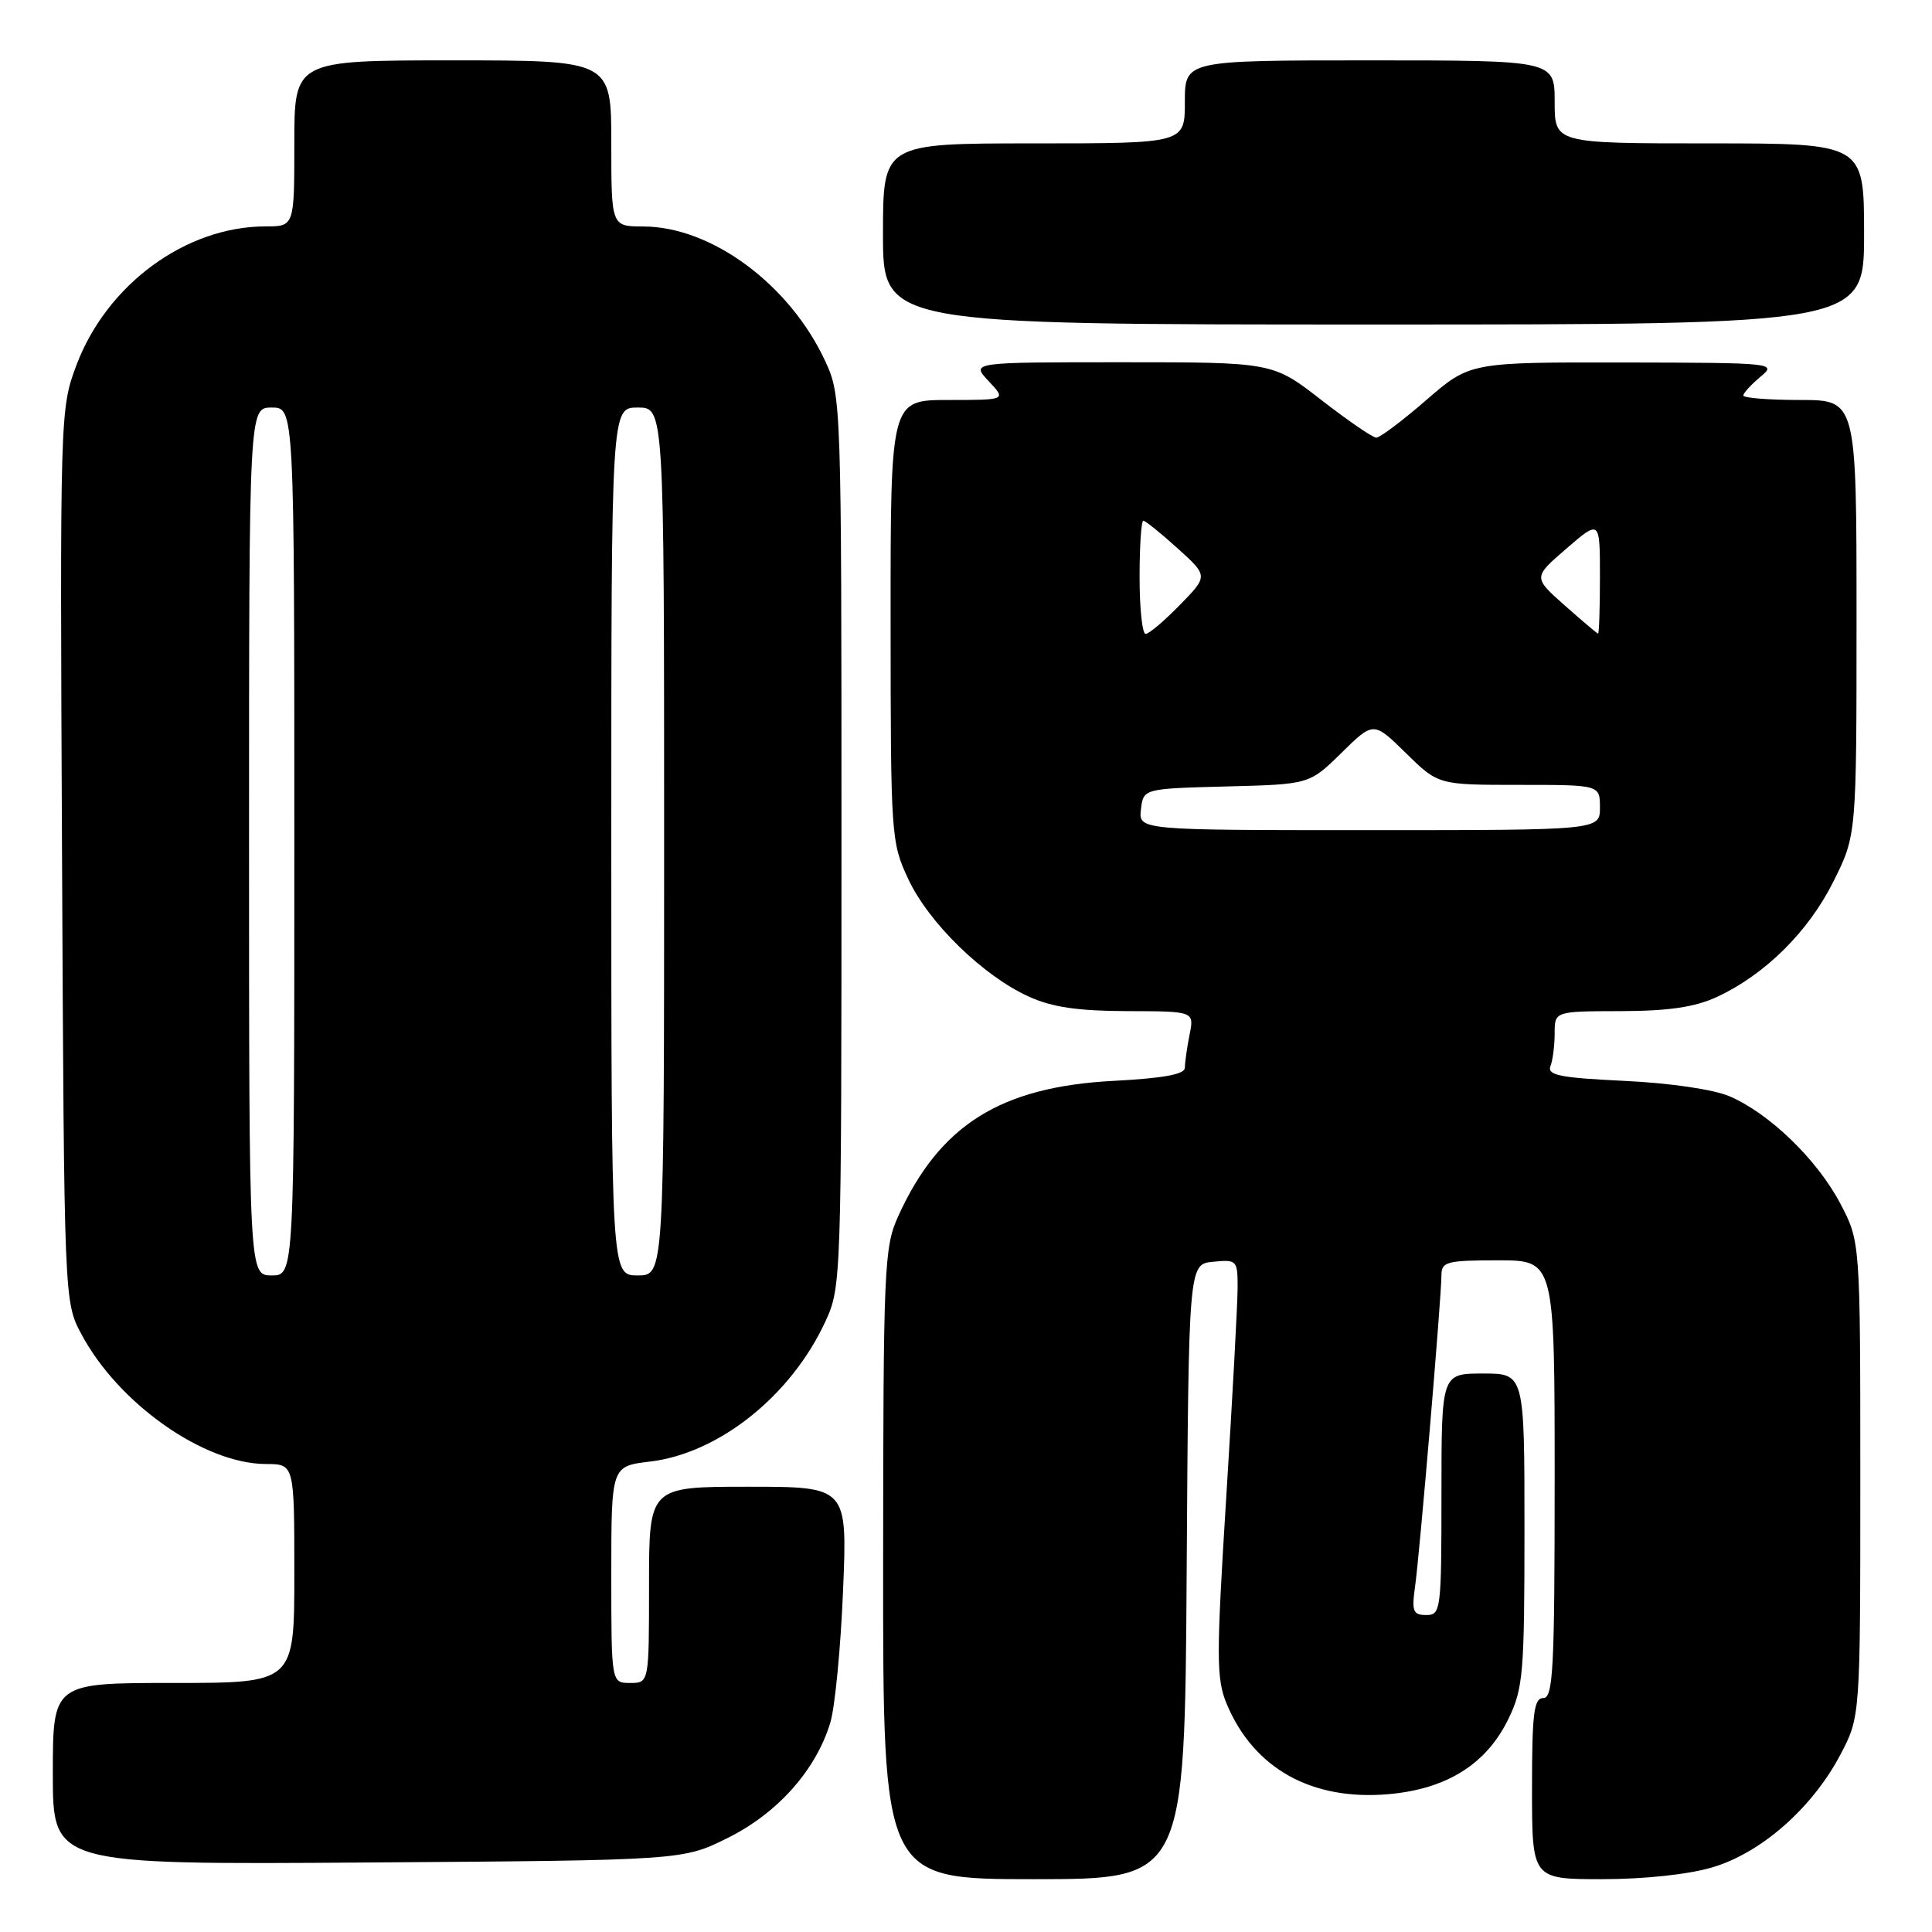 <?xml version="1.0" encoding="UTF-8" standalone="no"?>
<!DOCTYPE svg PUBLIC "-//W3C//DTD SVG 1.1//EN" "http://www.w3.org/Graphics/SVG/1.1/DTD/svg11.dtd" >
<svg xmlns="http://www.w3.org/2000/svg" xmlns:xlink="http://www.w3.org/1999/xlink" version="1.1" viewBox="0 0 256 256">
 <g >
 <path fill="currentColor"
d=" M 157.24 208.25 C 157.50 167.50 157.50 167.50 160.75 167.19 C 163.90 166.88 164.00 166.99 163.99 170.69 C 163.98 172.78 163.31 185.20 162.49 198.29 C 161.15 219.70 161.16 222.44 162.55 225.79 C 166.14 234.37 173.86 238.65 184.07 237.73 C 191.76 237.03 196.98 233.73 199.88 227.75 C 201.83 223.72 202.00 221.72 202.00 202.68 C 202.00 182.00 202.00 182.00 196.50 182.00 C 191.00 182.00 191.00 182.00 191.00 198.00 C 191.00 213.36 190.92 214.00 188.99 214.00 C 187.24 214.00 187.04 213.51 187.50 210.25 C 188.12 205.87 191.00 171.82 191.00 168.95 C 191.00 167.19 191.73 167.00 198.50 167.00 C 206.00 167.00 206.00 167.00 206.00 196.00 C 206.00 221.11 205.80 225.00 204.50 225.00 C 203.25 225.00 203.00 227.00 203.00 237.00 C 203.00 249.00 203.00 249.00 212.32 249.00 C 217.87 249.00 223.77 248.37 226.91 247.43 C 233.38 245.51 240.13 239.57 243.84 232.54 C 246.50 227.50 246.50 227.50 246.50 196.00 C 246.50 164.50 246.50 164.50 243.83 159.44 C 240.76 153.62 234.43 147.51 229.14 145.25 C 227.01 144.35 221.22 143.50 215.19 143.22 C 206.74 142.82 204.99 142.47 205.44 141.28 C 205.75 140.49 206.00 138.52 206.00 136.92 C 206.00 134.00 206.00 134.00 214.75 133.98 C 221.14 133.96 224.58 133.45 227.50 132.10 C 233.88 129.14 239.62 123.45 242.93 116.82 C 246.00 110.68 246.00 110.68 246.00 81.84 C 246.00 53.00 246.00 53.00 238.50 53.00 C 234.38 53.00 231.00 52.73 231.00 52.41 C 231.00 52.09 232.01 50.98 233.25 49.94 C 235.47 48.10 235.19 48.07 215.14 48.03 C 194.77 48.00 194.77 48.00 189.00 53.00 C 185.83 55.75 182.84 58.00 182.36 57.99 C 181.89 57.99 178.61 55.74 175.07 52.99 C 168.64 48.00 168.64 48.00 148.65 48.00 C 128.65 48.00 128.65 48.00 131.00 50.50 C 133.35 53.00 133.35 53.00 125.67 53.00 C 118.00 53.00 118.00 53.00 118.01 82.25 C 118.02 110.81 118.07 111.62 120.36 116.50 C 123.06 122.28 130.27 129.31 136.31 132.05 C 139.40 133.46 142.82 133.96 149.38 133.98 C 158.25 134.00 158.25 134.00 157.62 137.12 C 157.28 138.84 157.00 140.81 157.00 141.49 C 157.00 142.35 154.13 142.88 147.55 143.22 C 132.56 144.01 124.50 149.07 119.02 161.15 C 117.15 165.26 117.04 167.84 117.02 207.25 C 117.00 249.00 117.00 249.00 136.99 249.00 C 156.98 249.00 156.98 249.00 157.24 208.25 Z  M 96.50 243.50 C 103.09 240.21 108.17 234.47 110.03 228.22 C 110.64 226.18 111.40 218.31 111.71 210.75 C 112.28 197.00 112.28 197.00 99.14 197.00 C 86.00 197.00 86.00 197.00 86.00 210.00 C 86.00 223.00 86.00 223.00 83.50 223.00 C 81.00 223.00 81.00 223.00 81.00 208.64 C 81.00 194.28 81.00 194.28 86.10 193.67 C 95.25 192.59 104.81 184.96 109.36 175.12 C 111.47 170.57 111.50 169.66 111.50 111.50 C 111.50 53.34 111.47 52.43 109.36 47.88 C 104.67 37.72 94.29 30.03 85.25 30.01 C 81.00 30.00 81.00 30.00 81.00 19.00 C 81.00 8.00 81.00 8.00 60.00 8.00 C 39.00 8.00 39.00 8.00 39.00 19.00 C 39.00 30.00 39.00 30.00 35.18 30.00 C 24.62 30.00 14.12 37.71 10.11 48.43 C 7.96 54.18 7.94 54.77 8.22 113.37 C 8.50 172.50 8.50 172.50 10.79 176.79 C 15.71 186.01 27.04 193.97 35.25 193.99 C 39.00 194.00 39.00 194.00 39.00 208.50 C 39.00 223.00 39.00 223.00 23.00 223.00 C 7.00 223.00 7.00 223.00 7.00 235.04 C 7.00 247.08 7.00 247.08 48.75 246.79 C 90.50 246.50 90.50 246.50 96.50 243.50 Z  M 247.00 31.00 C 247.00 19.00 247.00 19.00 226.50 19.00 C 206.00 19.00 206.00 19.00 206.00 13.50 C 206.00 8.00 206.00 8.00 181.50 8.00 C 157.00 8.00 157.00 8.00 157.00 13.50 C 157.00 19.00 157.00 19.00 137.00 19.00 C 117.00 19.00 117.00 19.00 117.00 31.00 C 117.00 43.00 117.00 43.00 182.00 43.00 C 247.00 43.00 247.00 43.00 247.00 31.00 Z  M 151.18 107.25 C 151.50 104.50 151.50 104.50 162.50 104.21 C 173.50 103.93 173.50 103.93 177.75 99.76 C 182.00 95.58 182.00 95.58 186.29 99.79 C 190.58 104.00 190.58 104.00 201.29 104.00 C 212.00 104.00 212.00 104.00 212.00 107.00 C 212.00 110.00 212.00 110.00 181.43 110.00 C 150.87 110.00 150.87 110.00 151.18 107.25 Z  M 151.00 76.50 C 151.00 72.38 151.22 69.00 151.50 69.00 C 151.77 69.00 153.82 70.65 156.04 72.66 C 160.09 76.32 160.09 76.32 156.34 80.16 C 154.28 82.27 152.24 84.00 151.80 84.00 C 151.36 84.00 151.00 80.62 151.00 76.50 Z  M 207.32 80.21 C 203.14 76.50 203.14 76.50 207.57 72.68 C 212.00 68.86 212.00 68.86 212.00 76.43 C 212.00 80.59 211.89 83.98 211.75 83.96 C 211.61 83.93 209.62 82.25 207.32 80.21 Z  M 33.00 111.50 C 33.00 54.00 33.00 54.00 36.00 54.00 C 39.00 54.00 39.00 54.00 39.00 111.50 C 39.00 169.00 39.00 169.00 36.00 169.00 C 33.00 169.00 33.00 169.00 33.00 111.50 Z  M 81.00 111.50 C 81.00 54.00 81.00 54.00 84.50 54.00 C 88.00 54.00 88.00 54.00 88.00 111.50 C 88.00 169.00 88.00 169.00 84.50 169.00 C 81.00 169.00 81.00 169.00 81.00 111.50 Z "/>
</g>
</svg>